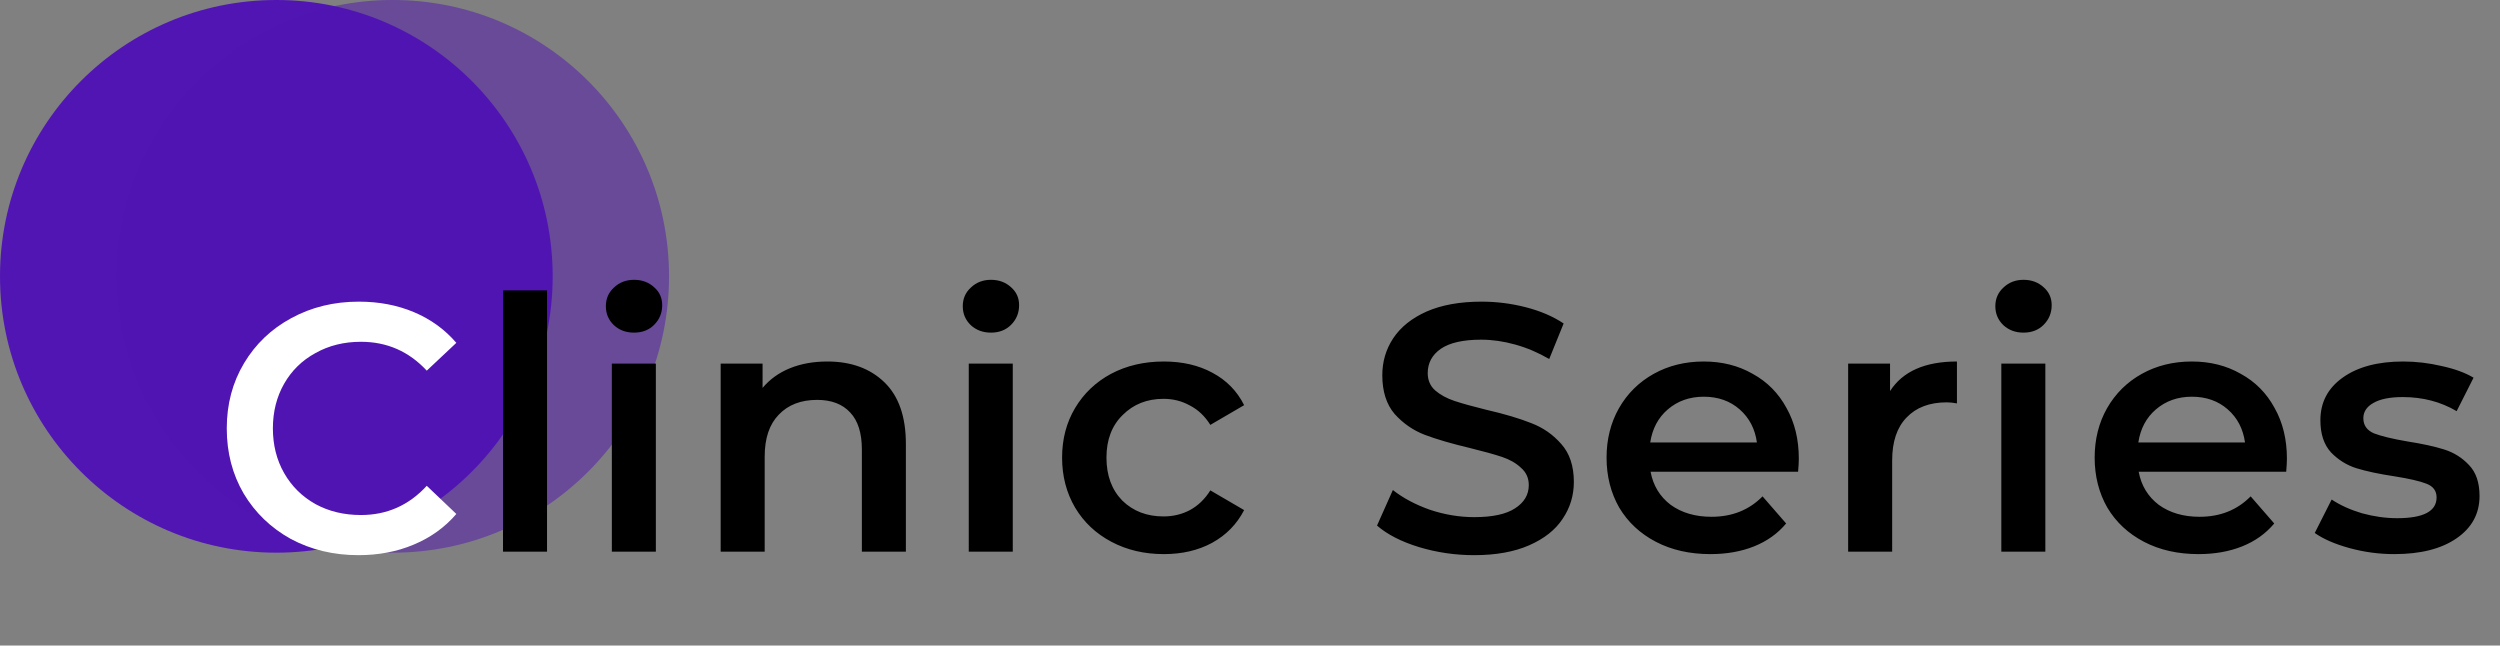 <svg width="213" height="55" viewBox="0 0 213 55" fill="none" xmlns="http://www.w3.org/2000/svg">
<rect x="0" y="0" width="213" height="55" fill="#808080" stroke="none"/>
<circle cx="23.544" cy="23.544" r="23.544" fill="#5115B3"/>
<circle cx="33.457" cy="23.544" r="23.544" fill="#5115B3" fill-opacity="0.5"/>
<path d="M30.54 47.3C28.42 47.3 26.5 46.84 24.78 45.92C23.08 44.98 21.74 43.69 20.76 42.05C19.8 40.41 19.32 38.56 19.32 36.5C19.32 34.44 19.81 32.59 20.79 30.95C21.77 29.31 23.11 28.03 24.81 27.11C26.53 26.17 28.45 25.7 30.57 25.7C32.29 25.7 33.86 26 35.28 26.6C36.7 27.2 37.9 28.07 38.88 29.21L36.36 31.58C34.84 29.94 32.97 29.12 30.75 29.12C29.31 29.12 28.02 29.44 26.88 30.08C25.74 30.7 24.85 31.57 24.21 32.69C23.57 33.81 23.25 35.08 23.25 36.5C23.25 37.92 23.57 39.19 24.21 40.31C24.85 41.43 25.74 42.31 26.88 42.95C28.02 43.57 29.31 43.88 30.75 43.88C32.97 43.88 34.84 43.05 36.36 41.39L38.88 43.79C37.9 44.93 36.69 45.8 35.25 46.4C33.83 47 32.26 47.3 30.54 47.3Z" fill="white"/>
<path d="M42.857 24.74H46.607V47H42.857V24.74ZM52.129 30.98H55.879V47H52.129V30.98ZM54.019 28.34C53.339 28.34 52.769 28.13 52.309 27.71C51.849 27.27 51.619 26.73 51.619 26.09C51.619 25.45 51.849 24.92 52.309 24.5C52.769 24.06 53.339 23.84 54.019 23.84C54.699 23.84 55.269 24.05 55.729 24.47C56.189 24.87 56.419 25.38 56.419 26C56.419 26.66 56.189 27.22 55.729 27.68C55.289 28.12 54.719 28.34 54.019 28.34ZM70.491 30.8C72.511 30.8 74.131 31.39 75.351 32.57C76.571 33.75 77.181 35.5 77.181 37.82V47H73.431V38.3C73.431 36.9 73.101 35.85 72.441 35.15C71.781 34.43 70.841 34.07 69.621 34.07C68.241 34.07 67.151 34.49 66.351 35.33C65.551 36.15 65.151 37.34 65.151 38.9V47H61.401V30.98H64.971V33.05C65.591 32.31 66.371 31.75 67.311 31.37C68.251 30.99 69.311 30.8 70.491 30.8ZM82.538 30.98H86.288V47H82.538V30.98ZM84.428 28.34C83.748 28.34 83.178 28.13 82.718 27.71C82.258 27.27 82.028 26.73 82.028 26.09C82.028 25.45 82.258 24.92 82.718 24.5C83.178 24.06 83.748 23.84 84.428 23.84C85.108 23.84 85.678 24.05 86.138 24.47C86.598 24.87 86.828 25.38 86.828 26C86.828 26.66 86.598 27.22 86.138 27.68C85.698 28.12 85.128 28.34 84.428 28.34ZM99.16 47.21C97.5 47.21 96.01 46.86 94.69 46.16C93.37 45.46 92.34 44.49 91.6 43.25C90.86 41.99 90.49 40.57 90.49 38.99C90.49 37.41 90.86 36 91.6 34.76C92.34 33.52 93.36 32.55 94.66 31.85C95.98 31.15 97.48 30.8 99.16 30.8C100.74 30.8 102.12 31.12 103.3 31.76C104.5 32.4 105.4 33.32 106 34.52L103.12 36.2C102.66 35.46 102.08 34.91 101.38 34.55C100.7 34.17 99.95 33.98 99.13 33.98C97.73 33.98 96.57 34.44 95.65 35.36C94.73 36.26 94.27 37.47 94.27 38.99C94.27 40.51 94.72 41.73 95.62 42.65C96.54 43.55 97.71 44 99.13 44C99.95 44 100.7 43.82 101.38 43.46C102.08 43.08 102.66 42.52 103.12 41.78L106 43.46C105.38 44.66 104.47 45.59 103.27 46.25C102.09 46.89 100.72 47.21 99.16 47.21ZM125.602 47.3C123.982 47.3 122.412 47.07 120.892 46.61C119.392 46.15 118.202 45.54 117.322 44.78L118.672 41.75C119.532 42.43 120.582 42.99 121.822 43.43C123.082 43.85 124.342 44.06 125.602 44.06C127.162 44.06 128.322 43.81 129.082 43.31C129.862 42.81 130.252 42.15 130.252 41.33C130.252 40.73 130.032 40.24 129.592 39.86C129.172 39.46 128.632 39.15 127.972 38.93C127.312 38.71 126.412 38.46 125.272 38.18C123.672 37.8 122.372 37.42 121.372 37.04C120.392 36.66 119.542 36.07 118.822 35.27C118.122 34.45 117.772 33.35 117.772 31.97C117.772 30.81 118.082 29.76 118.702 28.82C119.342 27.86 120.292 27.1 121.552 26.54C122.832 25.98 124.392 25.7 126.232 25.7C127.512 25.7 128.772 25.86 130.012 26.18C131.252 26.5 132.322 26.96 133.222 27.56L131.992 30.59C131.072 30.05 130.112 29.64 129.112 29.36C128.112 29.08 127.142 28.94 126.202 28.94C124.662 28.94 123.512 29.2 122.752 29.72C122.012 30.24 121.642 30.93 121.642 31.79C121.642 32.39 121.852 32.88 122.272 33.26C122.712 33.64 123.262 33.94 123.922 34.16C124.582 34.38 125.482 34.63 126.622 34.91C128.182 35.27 129.462 35.65 130.462 36.05C131.462 36.43 132.312 37.02 133.012 37.82C133.732 38.62 134.092 39.7 134.092 41.06C134.092 42.22 133.772 43.27 133.132 44.21C132.512 45.15 131.562 45.9 130.282 46.46C129.002 47.02 127.442 47.3 125.602 47.3ZM153.259 39.08C153.259 39.34 153.239 39.71 153.199 40.19H140.629C140.849 41.37 141.419 42.31 142.339 43.01C143.279 43.69 144.439 44.03 145.819 44.03C147.579 44.03 149.029 43.45 150.169 42.29L152.179 44.6C151.459 45.46 150.549 46.11 149.449 46.55C148.349 46.99 147.109 47.21 145.729 47.21C143.969 47.21 142.419 46.86 141.079 46.16C139.739 45.46 138.699 44.49 137.959 43.25C137.239 41.99 136.879 40.57 136.879 38.99C136.879 37.43 137.229 36.03 137.929 34.79C138.649 33.53 139.639 32.55 140.899 31.85C142.159 31.15 143.579 30.8 145.159 30.8C146.719 30.8 148.109 31.15 149.329 31.85C150.569 32.53 151.529 33.5 152.209 34.76C152.909 36 153.259 37.44 153.259 39.08ZM145.159 33.8C143.959 33.8 142.939 34.16 142.099 34.88C141.279 35.58 140.779 36.52 140.599 37.7H149.689C149.529 36.54 149.039 35.6 148.219 34.88C147.399 34.16 146.379 33.8 145.159 33.8ZM161.032 33.32C162.112 31.64 164.012 30.8 166.732 30.8V34.37C166.412 34.31 166.122 34.28 165.862 34.28C164.402 34.28 163.262 34.71 162.442 35.57C161.622 36.41 161.212 37.63 161.212 39.23V47H157.462V30.98H161.032V33.32ZM170.513 30.98H174.263V47H170.513V30.98ZM172.403 28.34C171.723 28.34 171.153 28.13 170.693 27.71C170.233 27.27 170.003 26.73 170.003 26.09C170.003 25.45 170.233 24.92 170.693 24.5C171.153 24.06 171.723 23.84 172.403 23.84C173.083 23.84 173.653 24.05 174.113 24.47C174.573 24.87 174.803 25.38 174.803 26C174.803 26.66 174.573 27.22 174.113 27.68C173.673 28.12 173.103 28.34 172.403 28.34ZM194.845 39.08C194.845 39.34 194.825 39.71 194.785 40.19H182.215C182.435 41.37 183.005 42.31 183.925 43.01C184.865 43.69 186.025 44.03 187.405 44.03C189.165 44.03 190.615 43.45 191.755 42.29L193.765 44.6C193.045 45.46 192.135 46.11 191.035 46.55C189.935 46.99 188.695 47.21 187.315 47.21C185.555 47.21 184.005 46.86 182.665 46.16C181.325 45.46 180.285 44.49 179.545 43.25C178.825 41.99 178.465 40.57 178.465 38.99C178.465 37.43 178.815 36.03 179.515 34.79C180.235 33.53 181.225 32.55 182.485 31.85C183.745 31.15 185.165 30.8 186.745 30.8C188.305 30.8 189.695 31.15 190.915 31.85C192.155 32.53 193.115 33.5 193.795 34.76C194.495 36 194.845 37.44 194.845 39.08ZM186.745 33.8C185.545 33.8 184.525 34.16 183.685 34.88C182.865 35.58 182.365 36.52 182.185 37.7H191.275C191.115 36.54 190.625 35.6 189.805 34.88C188.985 34.16 187.965 33.8 186.745 33.8ZM203.997 47.21C202.697 47.21 201.427 47.04 200.187 46.7C198.947 46.36 197.957 45.93 197.217 45.41L198.657 42.56C199.377 43.04 200.237 43.43 201.237 43.73C202.257 44.01 203.257 44.15 204.237 44.15C206.477 44.15 207.597 43.56 207.597 42.38C207.597 41.82 207.307 41.43 206.727 41.21C206.167 40.99 205.257 40.78 203.997 40.58C202.677 40.38 201.597 40.15 200.757 39.89C199.937 39.63 199.217 39.18 198.597 38.54C197.997 37.88 197.697 36.97 197.697 35.81C197.697 34.29 198.327 33.08 199.587 32.18C200.867 31.26 202.587 30.8 204.747 30.8C205.847 30.8 206.947 30.93 208.047 31.19C209.147 31.43 210.047 31.76 210.747 32.18L209.307 35.03C207.947 34.23 206.417 33.83 204.717 33.83C203.617 33.83 202.777 34 202.197 34.34C201.637 34.66 201.357 35.09 201.357 35.63C201.357 36.23 201.657 36.66 202.257 36.92C202.877 37.16 203.827 37.39 205.107 37.61C206.387 37.81 207.437 38.04 208.257 38.3C209.077 38.56 209.777 39 210.357 39.62C210.957 40.24 211.257 41.12 211.257 42.26C211.257 43.76 210.607 44.96 209.307 45.86C208.007 46.76 206.237 47.21 203.997 47.21Z" fill="black"/>
</svg>
